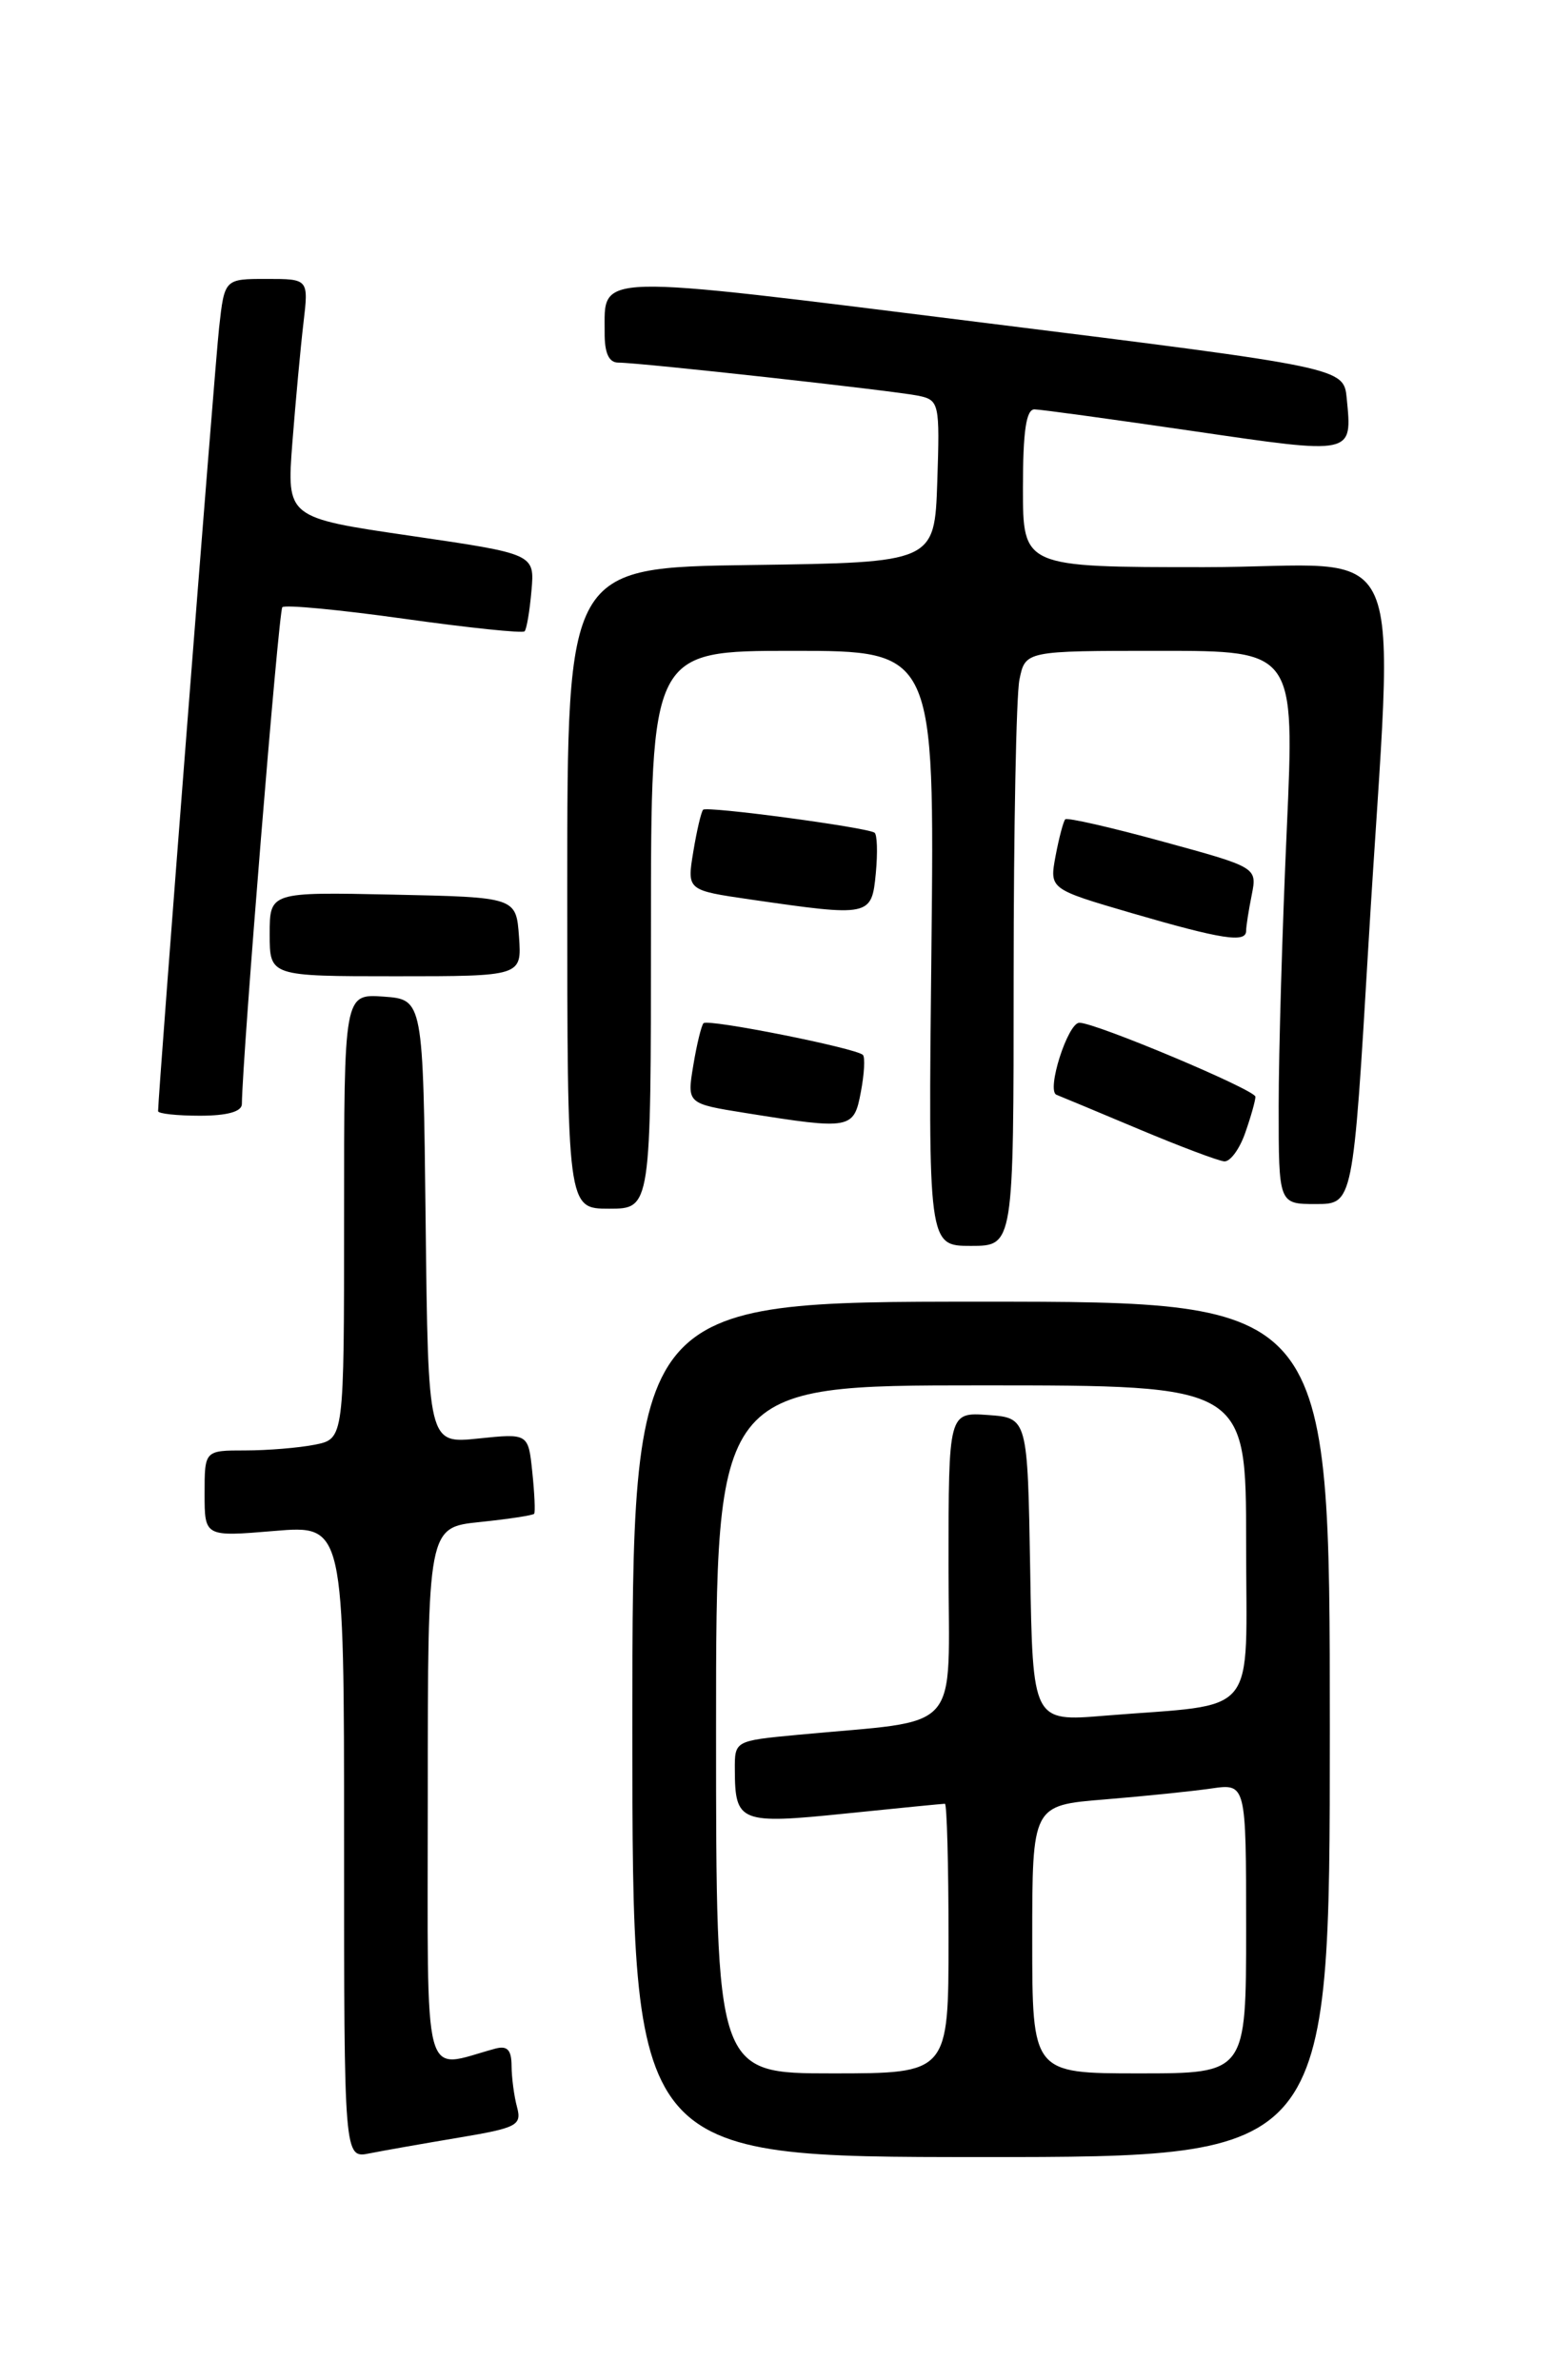 <?xml version="1.0" encoding="UTF-8" standalone="no"?>
<!DOCTYPE svg PUBLIC "-//W3C//DTD SVG 1.1//EN" "http://www.w3.org/Graphics/SVG/1.1/DTD/svg11.dtd" >
<svg xmlns="http://www.w3.org/2000/svg" xmlns:xlink="http://www.w3.org/1999/xlink" version="1.1" viewBox="0 0 167 256">
 <g >
 <path fill="currentColor"
d=" M 49.34 229.91 C 55.60 228.86 56.12 228.59 55.60 226.63 C 55.28 225.46 55.02 223.46 55.01 222.18 C 55.00 220.46 54.55 219.99 53.25 220.34 C 45.30 222.49 46.00 225.11 46.00 193.16 C 46.00 164.28 46.00 164.28 51.61 163.70 C 54.69 163.38 57.32 162.98 57.44 162.81 C 57.57 162.64 57.48 160.62 57.24 158.33 C 56.81 154.16 56.81 154.16 51.42 154.72 C 46.04 155.28 46.04 155.28 45.77 131.39 C 45.50 107.50 45.50 107.50 41.25 107.19 C 37.00 106.89 37.00 106.89 37.00 130.82 C 37.00 154.75 37.00 154.75 33.87 155.38 C 32.16 155.72 28.78 156.00 26.37 156.00 C 22.00 156.00 22.00 156.00 22.00 160.65 C 22.00 165.29 22.00 165.29 29.50 164.66 C 37.00 164.03 37.00 164.03 37.00 198.09 C 37.00 232.16 37.00 232.16 39.75 231.60 C 41.26 231.30 45.58 230.54 49.34 229.91 Z  M 143.00 186.00 C 143.00 140.00 143.00 140.00 105.50 140.00 C 68.00 140.00 68.00 140.00 68.00 186.00 C 68.00 232.00 68.00 232.00 105.50 232.00 C 143.00 232.00 143.00 232.00 143.00 186.00 Z  M 109.00 105.12 C 109.00 89.24 109.28 74.84 109.62 73.12 C 110.25 70.00 110.25 70.00 124.74 70.00 C 139.23 70.00 139.23 70.00 138.37 89.25 C 137.89 99.84 137.50 113.22 137.50 119.00 C 137.50 129.50 137.50 129.50 141.50 129.50 C 145.50 129.50 145.50 129.50 147.16 101.50 C 149.88 55.81 152.14 61.00 129.50 61.00 C 110.00 61.00 110.00 61.00 110.00 52.50 C 110.00 46.35 110.35 44.01 111.25 44.03 C 111.94 44.04 119.63 45.10 128.34 46.37 C 145.64 48.90 145.41 48.95 144.82 42.86 C 144.50 39.54 144.50 39.54 105.61 34.69 C 63.21 29.40 65.05 29.36 65.02 35.75 C 65.00 37.97 65.47 39.00 66.49 39.00 C 68.82 39.00 96.23 42.03 98.79 42.57 C 100.99 43.04 101.07 43.39 100.79 51.78 C 100.50 60.50 100.50 60.50 80.75 60.77 C 61.00 61.04 61.00 61.04 61.00 95.52 C 61.00 130.00 61.00 130.00 65.50 130.00 C 70.00 130.00 70.00 130.00 70.00 100.00 C 70.00 70.00 70.00 70.00 85.25 70.00 C 100.50 70.00 100.50 70.00 100.16 102.00 C 99.81 134.00 99.81 134.00 104.41 134.00 C 109.00 134.00 109.00 134.00 109.00 105.12 Z  M 133.90 121.85 C 134.51 120.12 135.00 118.37 135.00 117.96 C 135.00 117.22 117.83 110.00 116.07 110.00 C 114.82 110.00 112.49 117.32 113.61 117.75 C 114.10 117.94 118.10 119.61 122.50 121.46 C 126.90 123.31 131.02 124.86 131.65 124.91 C 132.29 124.96 133.30 123.58 133.90 121.85 Z  M 92.57 117.45 C 92.94 115.50 93.04 113.71 92.79 113.46 C 92.06 112.73 76.11 109.55 75.65 110.05 C 75.42 110.30 74.92 112.35 74.55 114.60 C 73.87 118.70 73.87 118.70 80.19 119.71 C 91.50 121.52 91.82 121.46 92.57 117.45 Z  M 26.01 118.75 C 26.07 113.51 29.96 65.71 30.36 65.31 C 30.64 65.02 36.53 65.58 43.45 66.55 C 50.36 67.52 56.20 68.13 56.41 67.90 C 56.63 67.68 56.96 65.72 57.15 63.54 C 57.50 59.58 57.50 59.58 44.16 57.63 C 30.82 55.68 30.82 55.68 31.44 47.59 C 31.79 43.14 32.32 37.36 32.63 34.75 C 33.19 30.00 33.19 30.00 28.67 30.00 C 24.14 30.00 24.14 30.00 23.56 35.25 C 23.09 39.45 17.00 117.69 17.00 119.51 C 17.00 119.78 19.02 120.00 21.50 120.00 C 24.43 120.00 26.00 119.56 26.01 118.75 Z  M 55.81 100.75 C 55.50 96.50 55.50 96.50 42.25 96.22 C 29.00 95.94 29.00 95.94 29.00 100.47 C 29.00 105.00 29.00 105.00 42.56 105.00 C 56.11 105.00 56.11 105.00 55.81 100.75 Z  M 134.00 100.12 C 134.00 99.64 134.27 97.91 134.60 96.27 C 135.19 93.29 135.19 93.29 125.06 90.52 C 119.49 88.99 114.76 87.91 114.55 88.12 C 114.35 88.33 113.88 90.10 113.51 92.06 C 112.85 95.62 112.85 95.62 121.67 98.20 C 131.38 101.03 134.00 101.44 134.00 100.12 Z  M 94.18 93.93 C 94.39 91.68 94.33 89.71 94.03 89.55 C 92.99 88.95 75.98 86.68 75.61 87.09 C 75.40 87.31 74.92 89.36 74.55 91.62 C 73.87 95.75 73.87 95.75 80.68 96.74 C 93.58 98.61 93.73 98.58 94.18 93.93 Z  M 77.00 186.00 C 77.00 149.00 77.00 149.00 105.50 149.00 C 134.00 149.00 134.00 149.00 134.00 165.91 C 134.00 185.12 135.60 183.16 118.78 184.53 C 111.05 185.17 111.05 185.17 110.78 168.83 C 110.50 152.50 110.50 152.50 106.25 152.19 C 102.00 151.89 102.00 151.89 102.00 168.35 C 102.00 186.86 103.76 184.88 85.75 186.59 C 79.00 187.23 79.00 187.23 79.02 190.37 C 79.04 196.01 79.57 196.22 90.95 195.05 C 96.59 194.47 101.39 194.00 101.61 194.00 C 101.82 194.00 102.00 200.53 102.00 208.50 C 102.00 223.00 102.00 223.00 89.50 223.00 C 77.00 223.00 77.00 223.00 77.00 186.00 Z  M 111.00 208.59 C 111.00 194.17 111.00 194.17 118.75 193.54 C 123.01 193.19 128.19 192.66 130.25 192.36 C 134.00 191.82 134.00 191.82 134.00 207.41 C 134.00 223.00 134.00 223.00 122.50 223.00 C 111.00 223.00 111.00 223.00 111.00 208.59 Z "/>
</g>
</svg>